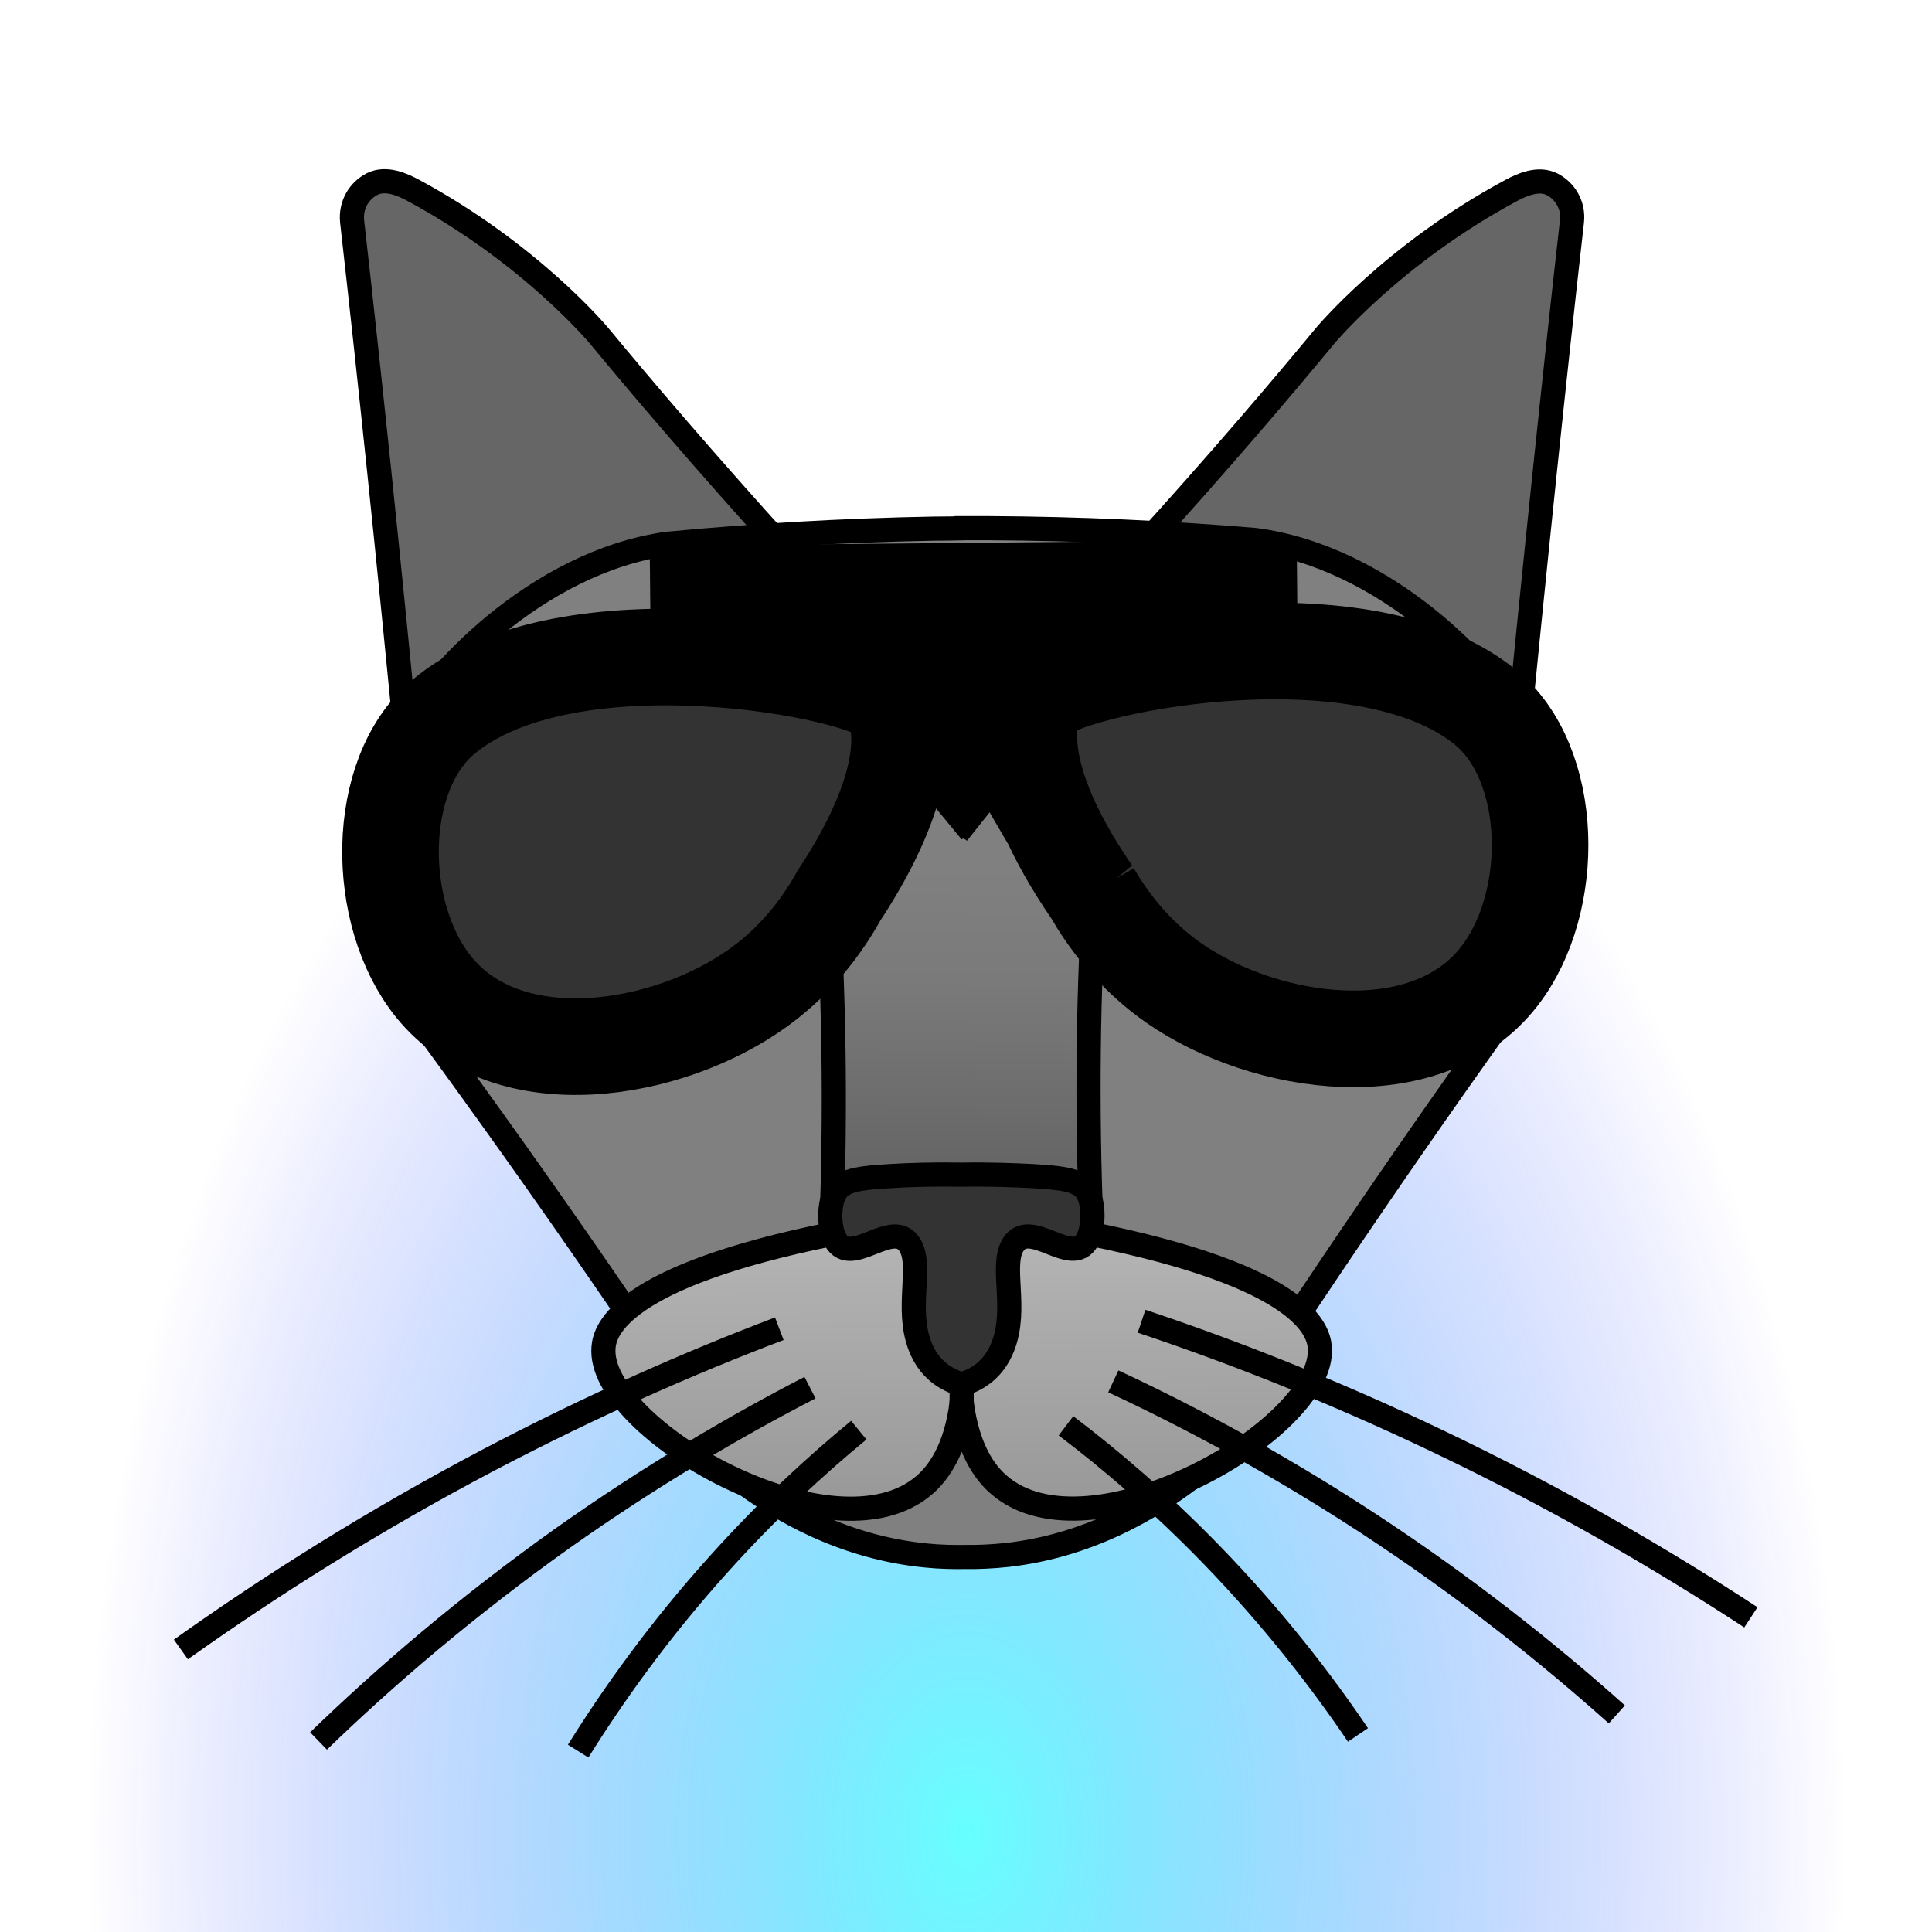 <?xml version="1.0" encoding="UTF-8"?><svg xmlns="http://www.w3.org/2000/svg" xmlns:xlink="http://www.w3.org/1999/xlink" viewBox="0 0 80 80" preserveAspectRatio="none"><defs><style>.cls-1{fill:url(#linear-gradient);}.cls-2{stroke-width:4px;}.cls-2,.cls-3,.cls-4,.cls-5,.cls-6,.cls-7,.cls-8,.cls-9,.cls-10,.cls-11{stroke:#000;}.cls-2,.cls-5,.cls-6,.cls-7,.cls-8,.cls-9,.cls-10,.cls-11{stroke-miterlimit:10;}.cls-2,.cls-8{fill:#333;}.cls-3{stroke-miterlimit:10;stroke-width:1px;}.cls-3,.cls-4{fill:#006837;}.cls-4{stroke-miterlimit:10;stroke-width:1px;}.cls-5{fill:url(#linear-gradient-2);}.cls-6{fill:url(#linear-gradient-3);}.cls-7{stroke-width:10px;}.cls-7,.cls-11{fill:none;}.cls-9{fill:#666;}.cls-10{fill:gray;}.cls-12{fill:#fff;opacity:.2;}.cls-13{fill:url(#radial-gradient);}</style><linearGradient id="linear-gradient" x1="40" y1="3.17" x2="40" y2="58.13" gradientUnits="userSpaceOnUse"><stop offset="0" stop-color="#fff" stop-opacity=".3"/><stop offset=".5" stop-color="#fff" stop-opacity=".1"/><stop offset=".51" stop-color="#fff" stop-opacity="0"/><stop offset=".8" stop-color="#fff" stop-opacity="0"/><stop offset="1" stop-color="#fff" stop-opacity=".2"/></linearGradient><radialGradient id="radial-gradient" cx="33.58" cy="70.39" fx="33.58" fy="70.39" r="45.54" gradientTransform="translate(-16.31 116.24) rotate(-90) scale(1.2 .8)" gradientUnits="userSpaceOnUse"><stop offset="0" stop-color="aqua" stop-opacity=".6"/><stop offset="1" stop-color="blue" stop-opacity="0"/></radialGradient><linearGradient id="linear-gradient-2" x1="39.77" y1="46.15" x2="39.67" y2="33.91" gradientTransform="translate(0 82) scale(1 -1)" gradientUnits="userSpaceOnUse"><stop offset="0" stop-color="gray"/><stop offset=".39" stop-color="#7a7a7a"/><stop offset=".86" stop-color="#6b6b6b"/><stop offset="1" stop-color="#666"/></linearGradient><linearGradient id="linear-gradient-3" x1="39.79" y1="30.41" x2="39.85" y2="20.01" gradientTransform="translate(0 82) scale(1 -1)" gradientUnits="userSpaceOnUse"><stop offset=".02" stop-color="#b3b3b3"/><stop offset="1" stop-color="#999"/></linearGradient></defs><g id="Glass"><rect class="cls-1" width="80" height="60"/><rect class="cls-12" y="60" width="80" height="20"/></g><g id="Lights"><path class="cls-13" d="M0,80C0,46.86,17.91,20,40,20s40,26.86,40,60"/></g><g id="Cat"><g id="Face"><g><path class="cls-9" d="M32.55,22.82c-3.49-3.85-6.01-6.82-7.73-8.9,0,0-2.81-3.4-7.71-6.04-.43-.23-1.12-.55-1.7-.26-.52,.27-.9,.83-.83,1.55,.39,3.44,.76,6.88,1.12,10.32,.43,4.13,.84,8.26,1.24,12.4"/><path class="cls-9" d="M47.12,22.83c3.49-3.84,6.01-6.82,7.73-8.9,0,0,2.81-3.4,7.72-6.04,.43-.23,1.12-.55,1.7-.26,.52,.27,.9,.84,.82,1.55-.39,3.44-.76,6.88-1.12,10.32-.43,4.13-.85,8.26-1.25,12.4"/></g><path class="cls-10" d="M39.53,21.87c.46,0,.93,0,1.39,0,3.79,.02,7.48,.19,11.05,.49,5.37,.7,9.84,5.33,11.05,7.74,.81,1.61,1.16,3.5,1.16,3.5,.14,.87,.24,1.91,.23,3.1,0,.66-.05,1.27-.11,1.84-.06,.58-.27,1.14-.61,1.6-.25,.35-.5,.69-.75,1.04-4.77,6.63-9.28,13.29-13.53,19.95-1.69,1.3-4.32,2.88-7.73,3.26-.59,.06-1.16,.09-1.7,.08h.07c-.54,.01-1.11,0-1.7-.06-3.41-.33-6.06-1.88-7.76-3.16-4.32-6.61-8.9-13.21-13.75-19.78-.25-.34-.51-.69-.76-1.03-.34-.46-.56-1.01-.63-1.59-.07-.56-.11-1.17-.13-1.83-.02-1.18,.07-2.23,.2-3.1,0,0,.33-1.89,1.12-3.52,1.18-2.43,5.6-7.11,10.96-7.88,3.57-.34,7.25-.56,11.04-.63,.47,0,.93-.01,1.39-.02"/><ellipse class="cls-4" cx="26.6" cy="35.31" rx="7.53" ry="6.73" transform="translate(-.98 .76) rotate(-1.6)"/><ellipse class="cls-3" cx="52.97" cy="35.26" rx="6.73" ry="7.53" transform="translate(16.53 87.43) rotate(-88.72)"/><g id="Nose_Bridge"><path class="cls-5" d="M45.47,34.63c-.03,.43-.06,.86-.09,1.29-.35,5.17-.38,10.13-.19,14.81l-10.76,.02c.17-4.69,.13-9.64-.24-14.81-.03-.43-.06-.86-.1-1.29"/></g><path class="cls-6" d="M34.49,51.09c-8.79,1.77-9.45,3.98-9.5,4.71-.27,3.38,9.57,8.95,13.3,5.68,.56-.49,1.28-1.44,1.53-3.39h0c.26,1.95,.97,2.9,1.54,3.39,3.73,3.26,13.56-2.31,13.29-5.69-.06-.73-.71-2.93-9.51-4.7"/><g id="Whiskers"><path class="cls-11" d="M32.27,55.02c-3.69,1.4-7.74,3.18-12.01,5.42-4.88,2.57-9.13,5.27-12.77,7.86"/><path class="cls-11" d="M33.54,57.46c-3.12,1.61-6.59,3.65-10.24,6.23-3.99,2.84-7.35,5.73-10.11,8.4"/><path class="cls-11" d="M35.56,59.22c-1.8,1.48-3.79,3.31-5.81,5.56-2.45,2.72-4.35,5.39-5.81,7.73"/><path class="cls-11" d="M47.27,54.71c3.74,1.25,7.85,2.86,12.19,4.93,4.96,2.36,9.31,4.89,13.04,7.33"/><path class="cls-11" d="M46.1,57.2c3.18,1.48,6.72,3.38,10.45,5.81,4.09,2.67,7.55,5.43,10.4,7.98"/><path class="cls-11" d="M44.14,59.04c1.85,1.4,3.91,3.16,6.01,5.32,2.54,2.62,4.54,5.2,6.08,7.48"/></g><line class="cls-11" x1="39.82" y1="57.31" x2="39.82" y2="58.11"/><path id="Nose_Tip" class="cls-8" d="M39.82,57.32c.59-.17,1.32-.57,1.71-1.57,.62-1.59-.13-3.36,.43-4.22,.72-1.09,2.42,.96,3.06-.18,.25-.46,.28-1.25,.11-1.75-.23-.69-.82-.81-2.37-.9-.79-.04-1.79-.08-2.95-.06-1.16-.02-2.16,.01-2.95,.06-1.55,.09-2.14,.21-2.37,.9-.17,.5-.15,1.3,.11,1.75,.64,1.15,2.35-.91,3.06,.18,.57,.86-.18,2.63,.44,4.22,.39,1,1.12,1.39,1.71,1.57"/></g><g id="Sunglasses"><path class="cls-7" d="M36.64,30.9c.34-.28,1.5-1.17,3.21-1.18,1.77-.01,2.96,.91,3.3,1.18"/><line class="cls-7" x1="26.95" y1="27.6" x2="53.74" y2="27.35"/><path class="cls-2" d="M45.22,36.96c.6,1.03,1.65,2.53,3.38,3.74,3.79,2.64,10.47,3.61,13.48-.27,2.4-3.09,2.28-8.83-.58-11.15-5.24-4.26-17.62-1.59-18.51-.38-.47,.63-1.14,3.16,2.24,8.07h0Z"/><path class="cls-2" d="M34.75,37.07c-.58,1.04-1.6,2.56-3.31,3.8-3.74,2.72-10.39,3.82-13.48,0-2.45-3.04-2.44-8.78,.37-11.16,5.15-4.36,17.59-1.95,18.5-.76,.48,.62,1.2,3.14-2.08,8.12Z"/></g></g></svg>